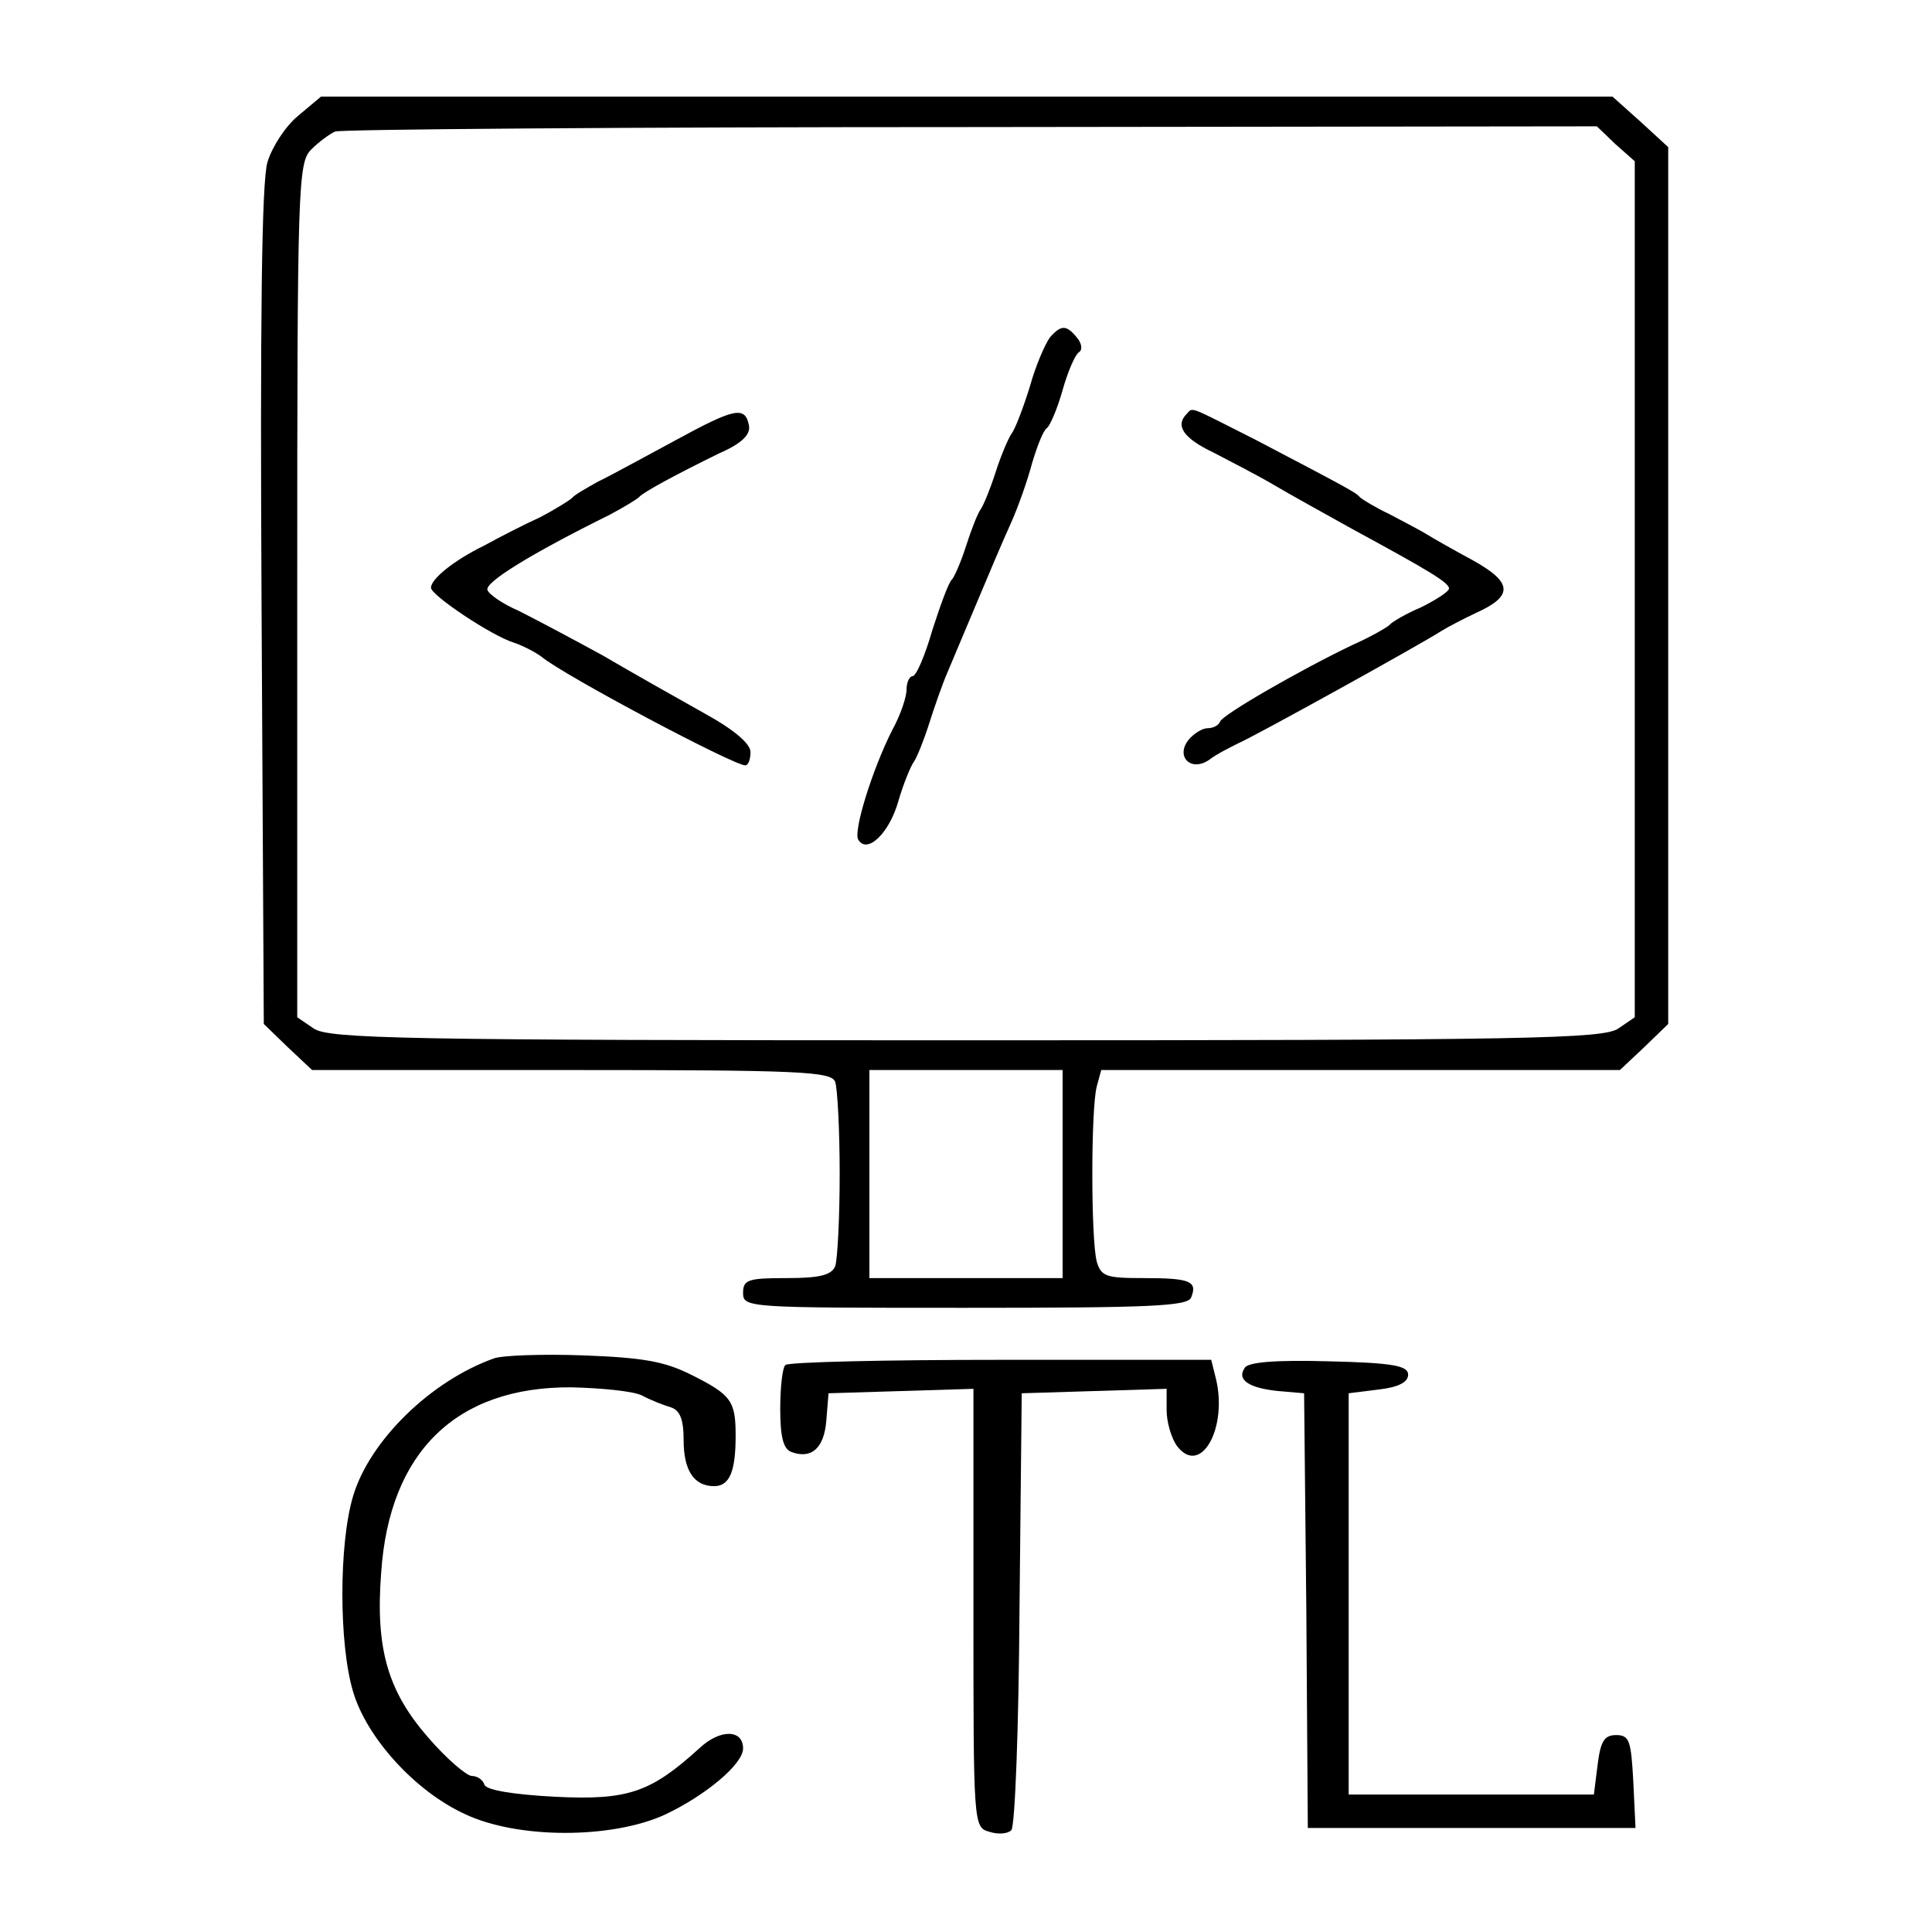 <?xml version="1.0" standalone="no"?>
<!DOCTYPE svg PUBLIC "-//W3C//DTD SVG 20010904//EN"
 "http://www.w3.org/TR/2001/REC-SVG-20010904/DTD/svg10.dtd">
<svg version="1.0" xmlns="http://www.w3.org/2000/svg"
 width="260pt" height="260pt" viewBox="0 0 260 260"
 preserveAspectRatio="xMidYMid meet">
<g transform="translate(0,260) scale(0.1,-0.1)"
fill="#000000" stroke="none">
<path d="M401 2444 c-17 -14 -35 -42 -41 -62 -8 -25 -10 -217 -8 -599 l3 -561
32 -31 33 -31 349 0 c309 0 350 -2 355 -16 3 -9 6 -64 6 -124 0 -60 -3 -115
-6 -124 -5 -12 -21 -16 -65 -16 -52 0 -59 -2 -59 -20 0 -20 7 -20 299 -20 247
0 300 2 304 14 9 22 -2 26 -64 26 -50 0 -57 2 -63 22 -8 30 -8 206 0 236 l6
22 349 0 349 0 33 31 32 31 0 590 0 590 -37 34 -38 34 -869 0 -869 0 -31 -26z
m1773 -38 l26 -23 0 -576 0 -576 -22 -15 c-20 -14 -120 -16 -878 -16 -758 0
-858 2 -878 16 l-22 15 0 575 c0 548 1 575 19 593 10 10 25 21 32 24 8 3 393
6 856 6 l842 1 25 -24z m-744 -1386 l0 -140 -130 0 -130 0 0 140 0 140 130 0
130 0 0 -140z"/>
<path d="M1413 2146 c-6 -8 -19 -37 -27 -66 -9 -29 -20 -58 -25 -64 -4 -6 -14
-29 -21 -51 -7 -22 -16 -44 -20 -50 -4 -5 -13 -28 -20 -50 -7 -22 -16 -42 -19
-45 -4 -3 -15 -33 -26 -67 -10 -35 -22 -63 -27 -63 -4 0 -8 -8 -8 -18 0 -10
-8 -34 -19 -54 -27 -53 -53 -137 -46 -148 12 -20 42 9 54 52 7 24 17 48 21 53
4 6 13 28 20 50 7 22 18 54 25 70 7 17 25 59 40 95 15 36 35 83 45 105 10 22
23 59 29 82 7 23 15 44 20 47 4 3 14 26 21 51 7 25 17 48 22 51 5 3 4 12 -3
20 -14 17 -21 17 -36 0z"/>
<path d="M910 2008 c-41 -22 -88 -48 -105 -56 -16 -9 -32 -18 -35 -22 -3 -3
-22 -15 -43 -26 -22 -10 -55 -27 -75 -38 -41 -20 -72 -45 -72 -57 0 -10 82
-65 112 -74 12 -4 29 -13 37 -19 30 -25 258 -146 274 -146 4 0 7 8 7 18 0 11
-22 30 -62 52 -34 19 -96 54 -137 78 -42 23 -93 50 -113 60 -21 9 -40 22 -42
28 -4 10 57 48 164 101 19 10 37 21 40 24 6 7 51 31 108 59 30 13 42 25 40 37
-5 27 -19 24 -98 -19z"/>
<path d="M1597 2043 c-16 -16 -4 -33 36 -52 23 -12 60 -31 82 -44 22 -13 69
-39 105 -59 103 -56 130 -72 130 -80 0 -4 -17 -15 -37 -25 -21 -9 -40 -20 -43
-24 -3 -3 -25 -16 -50 -27 -71 -34 -175 -94 -178 -103 -2 -5 -9 -9 -17 -9 -7
0 -18 -7 -25 -15 -19 -23 3 -45 28 -27 9 7 27 16 39 22 21 9 240 130 273 151
8 5 29 16 46 24 51 23 50 41 -4 71 -26 14 -54 30 -62 35 -8 5 -31 17 -50 27
-19 9 -37 20 -40 23 -5 6 -14 11 -140 77 -93 47 -84 44 -93 35z"/>
<path d="M665 772 c-85 -30 -168 -111 -190 -186 -19 -64 -19 -198 0 -262 18
-62 83 -134 150 -165 71 -34 198 -34 270 -1 55 26 105 68 105 89 0 26 -31 26
-58 1 -66 -60 -96 -71 -195 -66 -57 3 -92 9 -95 16 -2 7 -10 12 -17 12 -7 0
-34 23 -59 52 -54 62 -71 119 -63 222 11 162 101 250 256 249 40 -1 83 -5 95
-11 11 -6 29 -13 39 -16 12 -4 17 -16 17 -44 0 -41 14 -62 41 -62 21 0 29 20
29 68 0 47 -6 55 -60 82 -36 18 -65 23 -145 26 -55 2 -109 0 -120 -4z"/>
<path d="M1057 763 c-4 -3 -7 -30 -7 -59 0 -37 4 -54 15 -58 27 -10 44 5 47
42 l3 37 98 3 97 3 0 -295 c0 -291 0 -295 21 -301 12 -4 25 -3 30 2 5 5 10
139 11 298 l3 290 98 3 97 3 0 -29 c0 -15 6 -37 14 -48 32 -42 69 25 52 92
l-6 24 -284 0 c-155 0 -286 -3 -289 -7z"/>
<path d="M1675 759 c-11 -16 6 -27 45 -31 l35 -3 3 -292 2 -293 221 0 220 0
-3 63 c-3 54 -5 62 -23 62 -16 0 -21 -8 -25 -40 l-5 -40 -165 0 -165 0 0 270
0 270 40 5 c27 3 40 10 40 20 0 12 -20 16 -107 18 -71 2 -109 -1 -113 -9z"/>
</g>
</svg>

